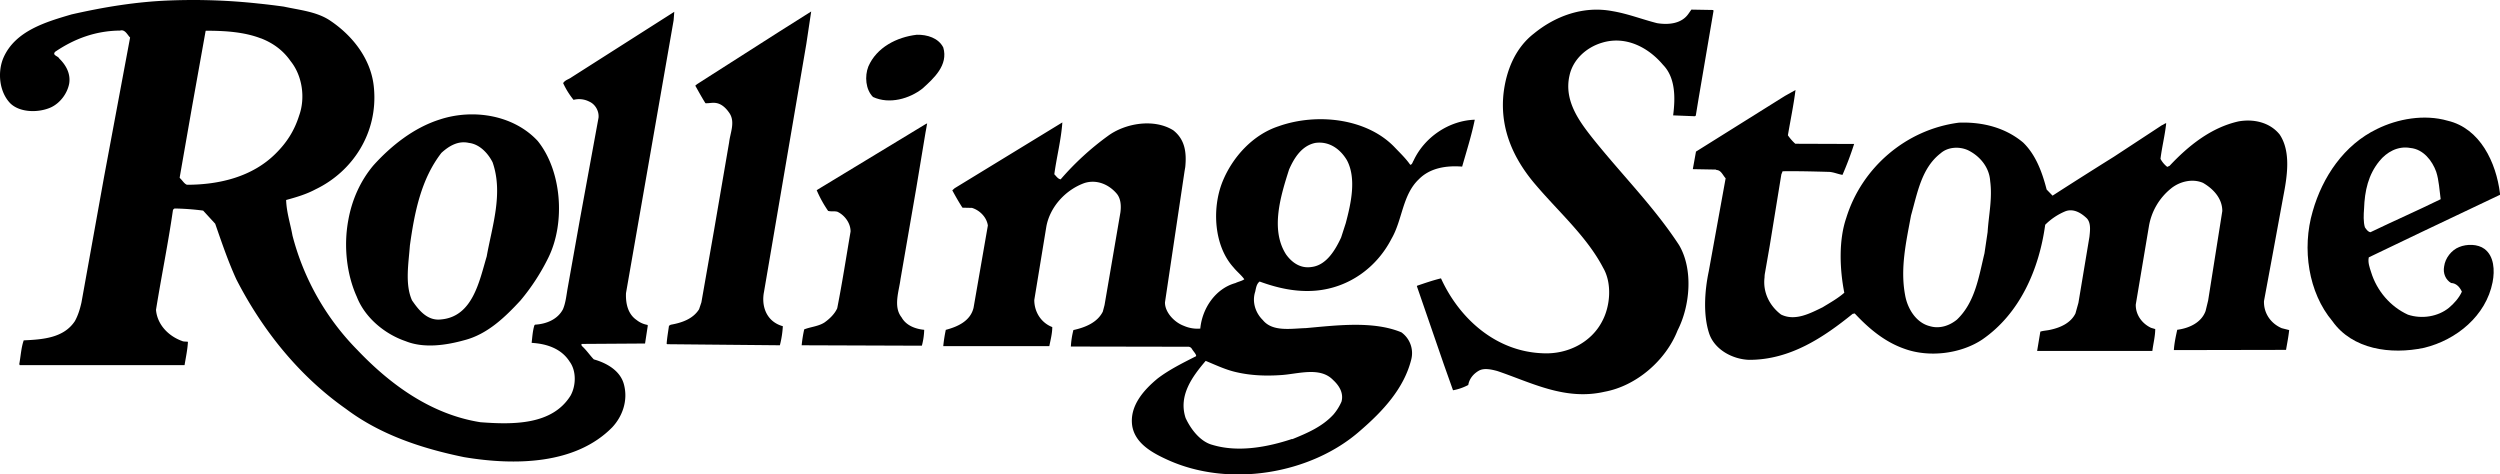 <svg id="Layer_1" data-name="Layer 1" xmlns="http://www.w3.org/2000/svg" viewBox="0 0 2882.5 547.05"><title>rolling_stone</title><g id="g53"><path id="path55" d="M2791.68,267.78l-60.5,29c-1.22,5.86,1,11.71,2.7,17.08,6.59,21.47,22.21,39.78,42.45,49,16.1,5.37,34.9,2.23,47.35-8,5.84-4.87,11.71-11.46,14.86-18.53-2.42-5.13-6.33-9.76-12.42-10-6.34-3.65-9.52-11.22-8.06-19,1.23-9.76,8.56-19,17.33-22.44,8.78-3.66,21.47-3.66,29.29,2.21,11,8.29,11.94,24.64,9.27,38.31-7.57,38.8-41.73,66.6-78.81,75.63-39,8.29-83,1.72-105.9-30.75-27.57-32.69-35.39-83.44-22.7-126.62,11.23-39.52,36.11-76.62,74.18-94.91,23.67-11.71,54.42-17.33,81.48-9.52,37.34,8.78,55.9,48.07,60.29,83.93v1.47ZM2809,198.23c-4.64-12.93-14.88-26.11-29.76-27.57-14.64-2.69-27.56,4.9-35.85,15.16-12.69,15.62-16.92,33.89-17.65,55.12-0.48,6.34-.92,15.12,1,21.23,1.71,2.43,3.42,5.12,6.35,5.62,26.85-12.94,54.17-24.9,81-38.07-1.46-10.51-1.94-21.73-5.11-31.49h0Z" transform="translate(0.01 -0.04)"/><path id="path57" d="M2635.82,403.45l-129.37.25c0.49-7.81,2.21-15.86,3.9-23.43,13.41-1.72,27.82-8.06,32.7-21.71l2.92-12,16.34-103.21c0-14.64-10.47-25.62-22.2-32.45-12.44-5.37-27.33-1.47-37.08,6.58a71.07,71.07,0,0,0-25.38,43.68l-15.12,90c-0.24,11.94,7.33,22,17.57,26.84l4.87,1.46c0,8.3-2.35,17.14-3.31,25.19H2348.81l3.69-22.22c3.65-1.23,7.8-1.23,11.7-2.21,11.48-2.45,23.43-7.8,28.8-18.8l3.41-12.19,12.7-76.13c0.74-7.07,1.94-15.86-2.93-21.23-6.34-6.1-15.14-11.71-24.64-8.29a71.29,71.29,0,0,0-23.43,15.62c-7.07,51.48-29.28,102.48-72.48,132.25-24.39,16.34-61,21.23-89.79,10.74-22.44-7.81-40.74-22.94-57.35-40.75l-2.42.49c-33.2,26.85-72,53.19-119.57,53-19.27-.74-39.78-12-45.89-30.5-7.06-21.49-5.11-49.3-.48-71.25l19.53-107.61c-3.19-3.17-5.15-9.51-10.76-9.51l-0.25-.49-26.84-.49,3.65-20.24L2058,110.65l12.21-6.83c-2.19,17.57-5.86,34.89-8.78,52.21a54.9,54.9,0,0,0,8.53,9.76l67.83,0.24a368.22,368.22,0,0,1-13.41,35.63c-4.88-.74-9.51-2.93-14.88-3.42-17.81-.49-36.37-1-54.17-0.74l-1.46,3.66-13.42,82.47L2035,314.88a25.65,25.65,0,0,0-.48,4.88c-2.22,17.57,6.09,33.19,19,42.94,16.34,8,33.67-1.46,47.83-8.29,8.78-5.36,17.56-10.24,25.12-16.83-5.35-27.08-6.59-60.5,2.21-86.12,17.81-58.07,69-102.23,130.06-110,27.81-1,53.93,6.1,73.93,22.94,14.64,14.15,22,34.4,27.09,54.17l6.83,7.07c23.41-15.12,47.33-30.26,70.76-44.9l55.4-36.37c1.71-.48,3.66-2.43,4.87-2.19-1.46,13.91-4.87,27.09-6.59,41a28.84,28.84,0,0,0,7.8,9.28l2.7-1.23c21.73-23.18,47.84-44.16,79.56-51.24,18.05-3.17,36.36,1.47,47.35,15.14,13.4,20,8.54,49,4.13,71.74l-12.42,67.59-9.78,52.71c-0.47,14.16,8,25.93,20.45,31.27l8.59,2.17c-0.87,8-2.24,14.74-3.63,22.91h0Zm-344.1-135.91c1.22-19.52,5.63-38.55,2.93-58.81-1-15.86-12-29-25.86-35.63-10-4.39-22.94-3.66-31.23,3.66-22.21,17.08-26.84,46.12-34.16,71.74-5.37,29.29-12.7,60.52-6.83,91.75,2.69,15.61,12.71,32,28.55,35.87,11.47,3.4,22.94-.74,31.23-7.57,21-20,25.15-49.3,31.73-76.39l3.65-24.63h0Z" transform="translate(0.01 -0.04)"/><path id="path59" d="M1955.24,133.33l-1,.74-25.12-1c2.68-20.51,2.68-43.68-11.72-58.32-16.82-20-42.94-33.91-70.51-25.38-17.82,5.36-33.43,19.28-37.34,38.07-6.35,28.55,11,52,26.34,71.49,33.68,42.21,71.25,79.54,100.07,123.71,16.58,28.07,12.69,70.28-1.71,98.33-13.42,34.4-47.35,64-84.18,70.76-45.63,10.5-84.68-10.74-123.72-23.91-6.34-1.7-15.36-3.89-21.46-.24-5.86,3.41-10.76,9-12,16.34a60.23,60.23,0,0,1-17.57,6.1l-10.48-29.52-31.2-90.5,0.25-.49c9.27-3.18,18.53-6.34,27.56-8.53,21.23,46.6,63.44,84.44,117.37,86.38,28.81,1.46,56.12-12.7,68.57-37.1,9.28-17.32,11.46-43.66,1-61.48-18.55-35.63-51-64.18-77.36-95.16-24.87-28.79-41.72-63.43-37.57-104.92,2.93-26.84,13.42-53.2,35.15-70,24.15-19.76,56.36-32.21,90.27-25.86,17.82,2.93,34.4,9.52,51.74,13.91,13.65,2.19,28.29.48,36.09-10.75l3.43-4.88L1975,11.55l0.74,0.74L1958.41,114l-3.17,19.3h0v0Z" transform="translate(0.01 -0.04)"/><path id="path61" d="M1685.85,192.14c-18.77-1.47-37.32,1.71-50,14.64-19,18.06-18.8,46.85-31.48,68.57-17.09,33.19-49,56.37-87.11,59.78-23.18,2-44.9-3.17-64.9-10.48-3.66,2.69-4.16,7.56-5.13,11.71-3.9,12,.49,24.64,8.78,32.69,11.23,13.92,32.69,9.77,49.78,9.28,35.61-3.17,77.58-8.54,110,4.88a29.56,29.56,0,0,1,11.46,31c-8.29,33.67-32.93,60-59,82.46-56.37,49.8-150.8,66.14-222.29,33.43-17.09-7.8-37.09-18.55-40.51-39-3.42-23.18,13.67-41.73,29.28-54.66,13.42-10.24,29.28-18.06,44.18-25.62,1.22-1.3-2.9-5.75-4-7.47-1.3-2.06-1.63-2.77-4.06-3.51l-136.16-.25a99.9,99.9,0,0,1,2.93-19c13.42-2.93,27.57-8.54,33.91-21.23l2-7.57,18.3-106.87c1-7.57.48-15.86-4.15-21.46C1278.9,213,1265,206.63,1250.59,211c-22,7.81-40,27.57-44.16,50.26l-13.91,84.67c0,13.92,8,26.35,20.74,31.23,0,7.33-2,14.88-3.41,22H1087.56a175.62,175.62,0,0,1,2.93-18.8c13.91-3.66,28.31-10.25,32-25.38L1139,260c-1.47-9.76-9.52-17.57-18.3-20.26l-11-.24c-4.15-6.35-8-13.18-11.71-20l2.69-2.43,124.2-75.88c-1.46,20.5-6.58,39.77-9.27,59.78,2.43,2.43,4.15,5.36,7.31,5.86a320.9,320.9,0,0,1,54.42-50c19.76-14.64,53-20.5,75.4-6.58,13.42,10.5,15.56,25.37,13.85,42.45l-0.82,4.82-22.55,151.11c-0.22,11.19,10.5,22.93,21.71,27.08a39.14,39.14,0,0,0,19,3.18c2.19-23.44,17.57-46.12,40.5-52.47,3.41-1.7,7.07-2.19,10.25-4.37-3.42-4.88-8.53-8.78-12.45-13.67-22.45-24.65-25.12-67.84-12.69-98.84,11.47-28.31,34.9-54.17,64.65-63.93,44.66-15.86,102.73-9,134.46,24.9,5.86,6.1,12.44,12.44,17.33,19.52,2.43-.25,2.69-3.17,3.9-4.88,12.44-26.84,40.74-46.12,70.52-47.09C1696.6,156.52,1691,174.07,1685.85,192.14ZM1551.66,257.3c5.84-22,12.69-51.49,1.23-72.71-7.81-12.94-20.5-22-36.37-19.76-15.62,3.17-24.39,17.32-30.26,30.74-9.28,29.28-22,69-3.42,97.85,6.83,9.52,16.83,16.59,29.78,14.4,17.09-2.21,27.33-20.26,33.67-33.92l5.37-16.59h0ZM1546.78,463c2.69-10.25-3.17-18.8-9.77-24.87-15.12-15.62-40.49-6.83-60-5.63-17.57,1.22-34.66.49-50.74-3.16-12.69-2.71-24.16-8.29-36.13-13.2C1375,433.95,1358.42,455.92,1367,482c5.86,12.69,16.83,27.33,31,31,29.78,9,63.93,2.43,91.75-6.84l0.25,0.25c17.33-7.06,34.64-14.38,47.57-28.55A59.43,59.43,0,0,0,1546.8,463h0Z" transform="translate(0.01 -0.04)"/><path id="path63" d="M1063.65,102.1c-14.88,11.71-38.07,18.55-57.09,9.76-8.54-8.54-9.76-23.91-5.37-35.14,9.52-22,32.7-33.91,55.88-36.61,12-.24,24.88,3.66,30.5,14.64C1093.67,75.25,1076.34,90.63,1063.65,102.1Z" transform="translate(0.01 -0.04)"/><path id="path65" d="M1067.06,153.09l-10.5,63.2L1038.26,322c-1.71,13.65-8.54,31.68,1.22,43.9,5.12,9.28,15.62,13.42,26.11,14.41a77.06,77.06,0,0,1-2.69,18.32l-138.59-.49a153,153,0,0,1,2.93-18.32c7.33-2.92,16.35-3.41,23.43-8,5.86-4.16,11.71-9.77,14.64-16.36,5.86-29.75,10.28-58.49,15.4-88.5,0-9.77-6.87-18.85-15.16-22.76-3.42-1-7.33,0-10.75-1a133.66,133.66,0,0,1-13.17-23.92l125.37-76,2-1c-0.71,3.66-.75,4.64-1.94,10.74h0v0Z" transform="translate(0.01 -0.04)"/><path id="path67" d="M880.88,336.6c-2.69,13.66,1,27.81,12.44,35.38a31.43,31.43,0,0,0,9.28,4.16,111.63,111.63,0,0,1-3.41,22l-129.82-1.23-0.74-.48c0.49-7.09,1.71-13.66,2.69-20.75l2-1.22c12.69-2.22,25.62-6.59,32.69-17.82l2.69-8,14.64-83.45,17.33-101c1.22-10.74,7.07-22.93.74-33.17-3.66-5.62-9-11.23-15.86-12.21-4.15-.74-8,0.49-12.19.24-4.15-6.58-8-13.65-11.71-20.24L803.78,97l94.43-60.3L935.3,13.28l-5.6,37.33Z" transform="translate(0.01 -0.04)"/><path id="path69" d="M600,346.6c-17.82,19.27-38.07,38.79-64.42,45.62-21,5.86-46.61,9.76-67.84,1.22-24.39-8.29-47.09-27.33-56.36-51.23-11.71-25.86-15.38-58.56-9.76-88.58,4.15-23.18,13.91-45.14,29-63,20.5-22.69,46.36-43.19,76.12-52.71,39-12.93,85.64-5.12,113.22,24.64,27.58,34.16,32.21,93.69,12.45,134.2A243.19,243.19,0,0,1,600,346.6h0ZM568,187.26c-5.12-10.24-14.88-21-27.33-22.44-12.69-2.94-23.41,3.9-31.72,11.47-23.41,30.26-31,68.31-36.36,106.87-1.47,20.26-5.86,44.65,2.45,63.19,7.56,11,17.57,23.9,33.43,22,36.61-3.16,44.18-44.16,52.71-72.71,6.09-34.42,19.27-72.48,6.82-108.34h0v0Z" transform="translate(0.01 -0.04)"/><path id="path71" d="M297.7,4.09c9.93,1,19.8,2.23,29.54,3.57C345,11.56,364.08,13.28,379.45,23c26.84,17.57,49,45.39,51.72,78.82,4.64,51-24.15,95.9-67.59,116.63-10.48,5.62-22,9-33.68,12.19,0.49,14.4,4.88,27.33,7.33,41a291.86,291.86,0,0,0,74.66,131.77c37.83,39.78,84.91,74.42,142,83.45,38.32,2.92,83,3.18,104-30.75,6.34-11.45,6.83-28.54-1.23-39.28-9.51-14.88-26.35-20.49-43.68-21.46,0.74-6.59,1.23-14.16,3.18-20.26l0.74-.74c13.18-.75,26.11-6.11,32.21-17.82,3.17-7.57,3.89-15.86,5.36-24.16l14.4-80.76,21.23-115.91c0.74-7.81-3.9-15.62-10.74-18.55a25.56,25.56,0,0,0-18.06-2,91.3,91.3,0,0,1-12-19.28c2.21-3.66,6.59-4.39,9.77-6.83l118.35-75.4-0.74,9.76L721.77,338c-0.49,12,2.19,24.15,12.21,31a27.46,27.46,0,0,0,12.45,5.63l0.48,0.74-3.17,20.74-73,.48c-0.74.75-.25,1.72,0.24,2.45,5.36,4.87,8.78,10.24,13.66,15.36,14.88,4.16,31,13.18,34.9,29.52,4.64,18.3-2,36.36-13.66,48.82-42.45,43.18-112.48,44.14-170.8,34.39-48.8-10-96.63-25.86-136.16-55.62-53.94-37.84-96.39-90.77-126.4-149.34-9.52-20.74-16.83-42.44-24.4-64.17l-13.91-15.14a291.1,291.1,0,0,0-32.69-2.43,2.88,2.88,0,0,0-2.21,2.43C193.76,281.42,186,319,179.86,357.31c1.47,17.09,14.39,30.26,30,35.87,2,1,4.64.48,6.83,1-0.49,9-2.45,18.06-3.9,26.86H22.71l-0.49-1.24c1.71-9.28,2.19-19,5.12-27.33,22-1,46.12-2.69,59-22.22,3.66-6.58,5.86-13.89,7.57-21.46L120,203.85,150,43.29c-3-2.75-5.74-9.76-11.58-8-28.31.24-52.83,9.52-74.78,24.4-3.9,4.15,3.42,4.88,4.63,7.8,7.57,7.33,13.42,17.33,11.47,29-2.19,11.47-10.5,22.44-21,27.33-13.91,6.34-35.63,6.34-46.85-4.63C-1,106-3.16,82.78,4.15,66.2,17.82,35.69,52.46,25.45,82.48,16.66,119.09,8.36,156.66,2,195.95.56A695.79,695.79,0,0,1,297.7,4.09m2.88,40.13c-18.83-7.27-40.87-8.74-62.41-8.74l-1.06.06-15.76,88-13.91,79.54-0.3,2c3.9,3.75,4.94,6.5,8.35,8,38.07,0,75.64-9.51,102-35.63,13.42-13.17,22-27.09,27.33-43.92,7.56-20.74,3.66-46.37-9.76-63-8.92-12.88-20.87-21.15-34.48-26.39" transform="translate(0.01 -0.04)"/></g></svg>